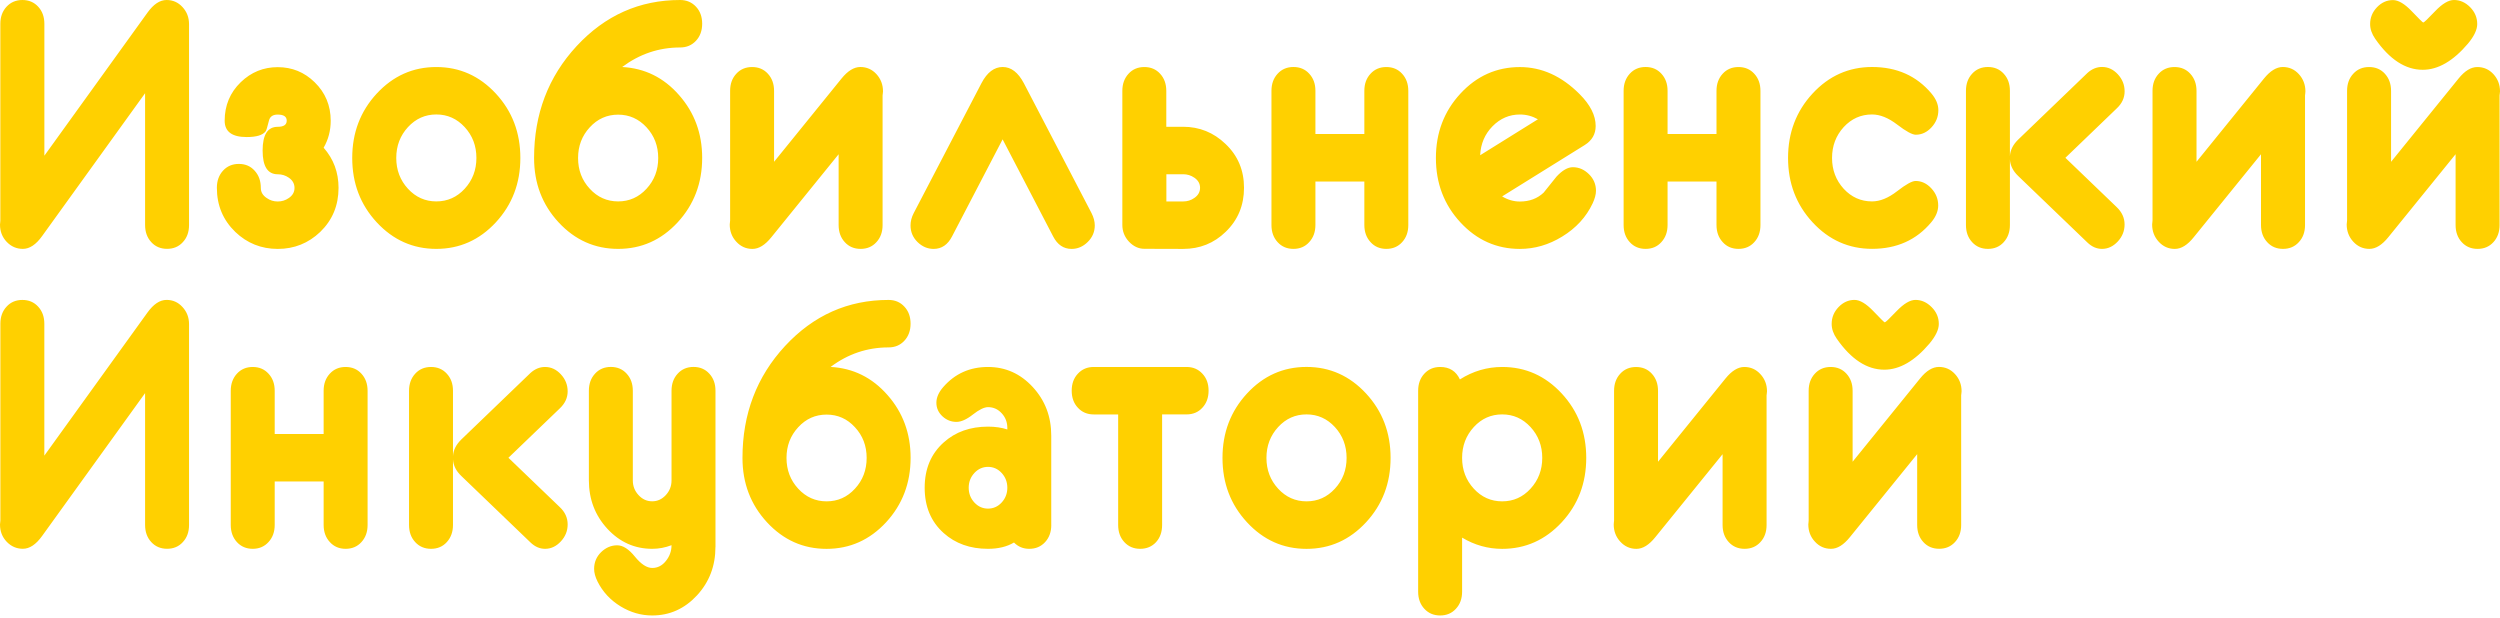 <svg width="708" height="175" viewBox="0 0 708 175" fill="none" xmlns="http://www.w3.org/2000/svg">
<path fill-rule="evenodd" clip-rule="evenodd" d="M53.536 91.805C53.536 91.945 53.536 92.129 53.536 92.378C53.536 92.616 53.536 92.79 53.536 92.941V148.682C53.536 150.652 52.955 152.264 51.781 153.52C50.629 154.786 49.132 155.414 47.313 155.414C45.504 155.414 43.996 154.775 42.844 153.52C41.67 152.253 41.089 150.63 41.089 148.66V111.33L11.941 151.766C10.197 154.202 8.377 155.414 6.482 155.414C4.695 155.414 3.155 154.743 1.895 153.422C0.635 152.102 0 150.478 0 148.541C0 148.4 0.022 148.216 0.054 147.967C0.086 147.729 0.108 147.556 0.108 147.405V91.675C0.108 89.705 0.7 88.092 1.863 86.837C3.015 85.57 4.522 84.942 6.331 84.942C8.151 84.942 9.637 85.57 10.8 86.837C11.973 88.103 12.555 89.726 12.555 91.696V129.037L41.735 88.547C43.458 86.144 45.267 84.932 47.173 84.932C48.949 84.932 50.457 85.603 51.674 86.945C52.912 88.287 53.536 89.889 53.536 91.805ZM104.101 148.671C104.101 150.641 103.519 152.264 102.346 153.531C101.194 154.797 99.697 155.425 97.877 155.425C96.068 155.425 94.561 154.786 93.409 153.509C92.235 152.243 91.653 150.619 91.653 148.649V136.343H77.796V148.649C77.796 150.619 77.214 152.243 76.041 153.509C74.888 154.786 73.392 155.425 71.572 155.425C69.763 155.425 68.256 154.786 67.103 153.531C65.941 152.264 65.348 150.641 65.348 148.671V110.681C65.348 108.711 65.941 107.087 67.103 105.821C68.256 104.555 69.763 103.927 71.572 103.927C73.392 103.927 74.888 104.555 76.041 105.821C77.214 107.087 77.796 108.689 77.796 110.67V122.9H91.653V110.67C91.653 108.7 92.235 107.087 93.409 105.821C94.561 104.555 96.068 103.927 97.877 103.927C99.697 103.927 101.194 104.555 102.346 105.821C103.519 107.087 104.101 108.711 104.101 110.681V148.671ZM160.76 148.519C160.76 150.327 160.125 151.94 158.832 153.325C157.54 154.721 156.054 155.425 154.364 155.425C152.856 155.425 151.489 154.829 150.229 153.617L130.611 134.763C129.168 133.388 128.382 131.83 128.285 130.087V148.671C128.285 150.641 127.693 152.253 126.53 153.531C125.378 154.797 123.881 155.425 122.061 155.425C120.252 155.425 118.745 154.786 117.593 153.531C116.419 152.264 115.838 150.641 115.838 148.671V110.681C115.838 108.711 116.43 107.087 117.593 105.821C118.745 104.555 120.252 103.927 122.061 103.927C123.881 103.927 125.378 104.555 126.53 105.821C127.703 107.087 128.285 108.689 128.285 110.67V129.178C128.382 127.457 129.168 125.909 130.611 124.502L130.288 124.805C130.32 124.773 136.974 118.387 150.229 105.626C151.489 104.49 152.856 103.927 154.364 103.927C156.054 103.927 157.551 104.619 158.832 106.005C160.125 107.39 160.76 109.003 160.76 110.832C160.76 112.661 160.006 114.285 158.499 115.692L143.984 129.643L158.499 143.584C160.017 144.991 160.76 146.647 160.76 148.519ZM202.613 154.905C202.613 160.274 200.869 164.841 197.38 168.618C193.881 172.396 189.66 174.301 184.696 174.301C181.552 174.301 178.591 173.446 175.77 171.736C172.863 169.961 170.688 167.612 169.223 164.69C168.566 163.369 168.254 162.179 168.254 161.107C168.254 159.245 168.911 157.676 170.235 156.366C171.57 155.078 173.099 154.429 174.801 154.429C176.405 154.429 178.085 155.5 179.808 157.643C181.552 159.776 183.178 160.847 184.718 160.847C186.225 160.847 187.517 160.198 188.572 158.877C189.638 157.557 190.177 156.063 190.177 154.396C188.4 155.078 186.591 155.425 184.718 155.425C179.743 155.425 175.511 153.531 172.012 149.753C168.512 145.954 166.768 141.387 166.768 135.997V110.67C166.768 108.7 167.35 107.076 168.523 105.81C169.675 104.544 171.183 103.916 172.992 103.916C174.811 103.916 176.308 104.544 177.46 105.81C178.634 107.076 179.215 108.7 179.215 110.67V136.051C179.215 137.663 179.754 139.049 180.841 140.218C181.929 141.398 183.199 141.971 184.696 141.971C186.182 141.971 187.453 141.398 188.551 140.218C189.638 139.049 190.177 137.653 190.177 136.051V110.67C190.177 108.7 190.758 107.076 191.932 105.81C193.084 104.544 194.592 103.916 196.4 103.916C198.22 103.916 199.717 104.544 200.869 105.81C202.043 107.076 202.624 108.678 202.624 110.659V154.905H202.613ZM257.883 129.654C257.883 136.808 255.568 142.891 250.938 147.913C246.297 152.914 240.687 155.436 234.076 155.436C227.465 155.436 221.855 152.924 217.214 147.913C212.584 142.902 210.269 136.83 210.269 129.676C210.269 117.24 214.285 106.687 222.318 97.996C230.372 89.304 240.128 84.942 251.627 84.942C253.458 84.942 254.944 85.57 256.117 86.837C257.291 88.081 257.873 89.694 257.873 91.664C257.873 93.612 257.291 95.246 256.117 96.491C254.944 97.757 253.458 98.385 251.627 98.385C245.619 98.385 240.138 100.225 235.228 103.916C241.603 104.262 246.976 106.903 251.337 111.871C255.708 116.817 257.883 122.749 257.883 129.654ZM245.436 129.687C245.436 126.277 244.338 123.376 242.12 120.995C239.934 118.603 237.253 117.413 234.087 117.413C230.921 117.413 228.251 118.603 226.054 120.995C223.847 123.376 222.738 126.277 222.738 129.687C222.738 133.107 223.847 136.007 226.054 138.399C228.251 140.781 230.932 141.982 234.087 141.982C237.253 141.982 239.934 140.791 242.12 138.399C244.327 136.018 245.436 133.107 245.436 129.687ZM297.723 148.671C297.723 150.641 297.142 152.264 295.968 153.531C294.795 154.797 293.309 155.425 291.478 155.425C289.766 155.425 288.334 154.829 287.16 153.639C285.168 154.829 282.703 155.425 279.795 155.425C274.756 155.425 270.567 153.942 267.24 150.955C263.655 147.74 261.867 143.476 261.867 138.129C261.867 132.782 263.655 128.518 267.262 125.292C270.578 122.305 274.767 120.822 279.817 120.822C281.841 120.822 283.672 121.093 285.276 121.623V121.212C285.276 119.567 284.738 118.17 283.672 117.034C282.616 115.876 281.324 115.302 279.817 115.302C278.729 115.302 277.286 116.006 275.51 117.402C273.755 118.787 272.193 119.48 270.869 119.48C269.394 119.48 268.091 118.971 266.971 117.965C265.787 116.893 265.184 115.594 265.184 114.047C265.184 112.586 265.83 111.103 267.122 109.62C270.438 105.821 274.648 103.927 279.795 103.927C284.77 103.927 288.98 105.821 292.479 109.609C295.979 113.408 297.713 117.976 297.713 123.366V148.671H297.723ZM285.276 138.129C285.276 136.505 284.738 135.109 283.672 133.951C282.606 132.793 281.314 132.219 279.806 132.219C278.299 132.219 277.007 132.804 275.941 133.951C274.875 135.109 274.336 136.495 274.336 138.129C274.336 139.763 274.875 141.149 275.941 142.307C277.017 143.465 278.299 144.038 279.806 144.038C281.314 144.038 282.606 143.465 283.672 142.307C284.738 141.149 285.276 139.752 285.276 138.129ZM342.269 110.637C342.269 112.586 341.687 114.22 340.514 115.465C339.361 116.731 337.854 117.359 336.045 117.359H329.111V148.66C329.111 150.652 328.54 152.275 327.388 153.541C326.236 154.786 324.728 155.425 322.887 155.425C321.078 155.425 319.571 154.786 318.419 153.531C317.245 152.264 316.663 150.641 316.663 148.671V117.369H309.751C307.92 117.369 306.434 116.742 305.261 115.475C304.087 114.231 303.505 112.607 303.505 110.648C303.505 108.678 304.087 107.066 305.261 105.821C306.434 104.555 307.92 103.927 309.729 103.927H336.045C337.854 103.927 339.34 104.555 340.514 105.821C341.687 107.066 342.269 108.667 342.269 110.637ZM393.813 129.676C393.813 136.83 391.509 142.902 386.868 147.913C382.227 152.914 376.628 155.436 370.006 155.436C363.395 155.436 357.785 152.924 353.155 147.913C348.514 142.902 346.21 136.83 346.21 129.676C346.21 122.521 348.525 116.449 353.155 111.438C357.785 106.427 363.395 103.916 370.006 103.916C376.617 103.916 382.227 106.427 386.868 111.438C391.498 116.439 393.813 122.511 393.813 129.676ZM381.355 129.676C381.355 126.256 380.246 123.344 378.039 120.941C375.842 118.56 373.161 117.359 370.006 117.359C366.84 117.359 364.17 118.549 361.973 120.941C359.766 123.344 358.657 126.256 358.657 129.676C358.657 133.096 359.766 135.997 361.973 138.399C364.17 140.781 366.84 141.982 370.006 141.982C373.172 141.982 375.842 140.791 378.039 138.399C380.257 135.997 381.355 133.085 381.355 129.676ZM449.223 129.676C449.223 136.83 446.919 142.902 442.278 147.913C437.637 152.914 432.016 155.436 425.405 155.436C421.367 155.436 417.588 154.364 414.067 152.253V167.569C414.067 169.538 413.485 171.151 412.312 172.407C411.16 173.673 409.663 174.301 407.843 174.301C406.034 174.301 404.527 173.662 403.375 172.407C402.201 171.14 401.62 169.528 401.62 167.569V110.67C401.62 108.7 402.201 107.087 403.375 105.821C404.548 104.555 406.034 103.927 407.865 103.927C410.492 103.927 412.355 105.107 413.442 107.455C417.136 105.107 421.141 103.927 425.427 103.927C432.038 103.927 437.648 106.438 442.289 111.449C446.908 116.439 449.223 122.511 449.223 129.676ZM436.765 129.676C436.765 126.256 435.656 123.344 433.448 120.941C431.252 118.56 428.582 117.359 425.416 117.359C422.25 117.359 419.58 118.549 417.383 120.941C415.176 123.344 414.067 126.256 414.067 129.676C414.067 133.096 415.176 135.997 417.383 138.399C419.569 140.781 422.25 141.982 425.416 141.982C428.582 141.982 431.263 140.791 433.448 138.399C435.656 135.997 436.765 133.085 436.765 129.676ZM500.412 110.821C500.412 110.962 500.391 111.168 500.358 111.406C500.304 111.644 500.294 111.839 500.294 111.969V148.693C500.294 150.662 499.712 152.275 498.538 153.531C497.386 154.797 495.89 155.425 494.059 155.425C492.25 155.425 490.743 154.786 489.591 153.531C488.417 152.264 487.836 150.641 487.836 148.671V128.626L468.788 152.124C467.011 154.332 465.234 155.436 463.436 155.436C461.649 155.436 460.12 154.764 458.882 153.412C457.622 152.059 457.008 150.435 457.008 148.519C457.008 148.389 457.029 148.195 457.051 147.957C457.083 147.718 457.105 147.524 457.105 147.383V110.681C457.105 108.711 457.686 107.098 458.86 105.832C460.012 104.565 461.52 103.938 463.328 103.938C465.159 103.938 466.645 104.565 467.797 105.832C468.971 107.109 469.552 108.722 469.552 110.713V130.769L488.665 107.185C490.42 105.02 492.196 103.927 493.984 103.927C495.782 103.927 497.3 104.598 498.538 105.951C499.788 107.293 500.412 108.927 500.412 110.821ZM549.071 91.75C549.071 93.341 548.177 95.203 546.422 97.303C542.233 102.238 537.969 104.695 533.63 104.695C528.742 104.695 524.251 101.784 520.171 95.928C519.212 94.554 518.728 93.157 518.728 91.729C518.728 89.9 519.374 88.33 520.666 86.977C521.969 85.624 523.476 84.932 525.199 84.932C526.717 84.932 528.515 86.003 530.529 88.114C532.564 90.246 533.63 91.296 533.759 91.296C533.964 91.296 535.084 90.246 537.108 88.114C539.143 86.003 540.93 84.932 542.449 84.932C544.171 84.932 545.69 85.624 547.036 86.977C548.403 88.341 549.071 89.921 549.071 91.75ZM555.52 110.821C555.52 108.927 554.907 107.304 553.658 105.94C552.419 104.587 550.89 103.916 549.103 103.916C547.305 103.916 545.528 104.998 543.773 107.174L524.661 130.758V110.702C524.661 108.711 524.079 107.098 522.905 105.821C521.753 104.555 520.257 103.927 518.437 103.927C516.628 103.927 515.131 104.555 513.968 105.821C512.806 107.087 512.213 108.689 512.213 110.67V147.372C512.213 147.513 512.203 147.718 512.17 147.946C512.138 148.184 512.116 148.379 512.116 148.509C512.116 150.424 512.73 152.048 513.99 153.401C515.228 154.754 516.746 155.425 518.545 155.425C520.343 155.425 522.119 154.321 523.896 152.113L542.944 128.615V148.66C542.944 150.63 543.525 152.253 544.699 153.52C545.851 154.786 547.369 155.414 549.178 155.414C550.998 155.414 552.495 154.775 553.647 153.52C554.821 152.253 555.402 150.652 555.402 148.682V111.958C555.402 111.828 555.424 111.633 555.467 111.395C555.499 111.168 555.52 110.962 555.52 110.821Z" fill="#FFD000"/>
<path fill-rule="evenodd" clip-rule="evenodd" d="M53.536 6.862C53.536 7.003 53.536 7.187 53.536 7.447C53.536 7.674 53.536 7.858 53.536 7.999V63.739C53.536 65.709 52.955 67.322 51.781 68.577C50.629 69.844 49.132 70.471 47.313 70.471C45.504 70.471 43.996 69.844 42.844 68.577C41.67 67.311 41.089 65.687 41.089 63.718V26.398L11.941 66.835C10.208 69.27 8.377 70.482 6.482 70.482C4.695 70.482 3.144 69.811 1.895 68.491C0.635 67.17 0 65.536 0 63.609C0 63.469 0.022 63.285 0.054 63.025C0.086 62.798 0.097 62.614 0.097 62.462V6.743C0.097 4.773 0.689 3.171 1.852 1.905C3.026 0.639 4.533 0 6.342 0C8.162 0 9.659 0.639 10.811 1.894C11.984 3.16 12.566 4.784 12.566 6.754V44.095L41.746 3.604C43.469 1.201 45.267 0 47.184 0C48.949 0 50.468 0.671 51.684 2.002C52.923 3.344 53.536 4.957 53.536 6.862ZM95.874 53.197C95.874 58.165 94.152 62.332 90.684 65.687C87.336 68.88 83.32 70.493 78.668 70.493C73.995 70.493 69.978 68.88 66.641 65.687C63.163 62.321 61.418 58.165 61.418 53.175C61.418 51.206 62.01 49.582 63.173 48.316C64.326 47.05 65.833 46.422 67.642 46.422C69.472 46.422 70.958 47.05 72.11 48.337C73.284 49.615 73.865 51.249 73.865 53.219C73.865 54.399 74.415 55.329 75.524 56.076C76.46 56.736 77.494 57.061 78.657 57.061C79.809 57.061 80.864 56.736 81.801 56.076C82.867 55.34 83.406 54.399 83.406 53.219C83.406 52.028 82.867 51.065 81.801 50.329C80.864 49.68 79.82 49.355 78.668 49.355C75.793 49.355 74.372 47.114 74.372 42.633C74.372 38.153 75.793 35.912 78.657 35.912C80.348 35.912 81.198 35.328 81.198 34.18C81.198 33.022 80.348 32.449 78.625 32.449C77.29 32.449 76.46 33.011 76.181 34.115C75.728 35.923 75.427 36.94 75.244 37.178C74.404 38.282 72.617 38.813 69.849 38.813C65.704 38.813 63.626 37.276 63.626 34.191C63.626 29.862 65.144 26.225 68.18 23.281C71.131 20.435 74.609 19.017 78.657 19.017C82.706 19.017 86.184 20.435 89.102 23.281C92.127 26.225 93.656 29.873 93.656 34.191C93.656 36.973 92.989 39.527 91.654 41.833C94.475 45.036 95.874 48.835 95.874 53.197ZM147.365 44.733C147.365 51.888 145.05 57.959 140.42 62.971C135.779 67.971 130.169 70.482 123.558 70.482C116.947 70.482 111.337 67.971 106.696 62.971C102.055 57.959 99.751 51.888 99.751 44.733C99.751 37.579 102.066 31.507 106.696 26.496C111.337 21.495 116.936 18.984 123.558 18.984C130.169 18.984 135.779 21.495 140.42 26.496C145.061 31.507 147.365 37.579 147.365 44.733ZM134.918 44.733C134.918 41.313 133.819 38.412 131.601 35.999C129.405 33.618 126.724 32.416 123.569 32.416C120.403 32.416 117.733 33.618 115.536 35.999C113.329 38.402 112.22 41.313 112.22 44.733C112.22 48.143 113.329 51.054 115.536 53.457C117.733 55.838 120.403 57.039 123.569 57.039C126.734 57.039 129.415 55.838 131.601 53.457C133.809 51.054 134.918 48.143 134.918 44.733ZM198.855 44.712C198.855 51.866 196.54 57.949 191.91 62.971C187.28 67.971 181.67 70.482 175.059 70.482C168.448 70.482 162.838 67.971 158.197 62.971C153.556 57.959 151.252 51.888 151.252 44.733C151.252 32.297 155.268 21.744 163.301 13.053C171.355 4.362 181.111 0 192.61 0C194.43 0 195.927 0.639 197.1 1.894C198.274 3.139 198.855 4.751 198.855 6.721C198.855 8.67 198.274 10.293 197.1 11.549C195.927 12.804 194.441 13.443 192.61 13.443C186.602 13.443 181.132 15.293 176.201 18.974C182.575 19.32 187.948 21.95 192.309 26.929C196.68 31.886 198.855 37.806 198.855 44.712ZM186.408 44.755C186.408 41.335 185.299 38.445 183.092 36.053C180.895 33.672 178.214 32.47 175.059 32.47C171.893 32.47 169.212 33.672 167.027 36.053C164.819 38.434 163.71 41.335 163.71 44.755C163.71 48.164 164.808 51.076 167.027 53.457C169.212 55.838 171.893 57.039 175.059 57.039C178.225 57.039 180.906 55.838 183.092 53.457C185.299 51.076 186.408 48.164 186.408 44.755ZM250.066 25.879C250.066 26.02 250.045 26.225 250.012 26.453C249.958 26.691 249.948 26.896 249.948 27.015V63.75C249.948 65.72 249.355 67.333 248.192 68.588C247.04 69.855 245.544 70.482 243.724 70.482C241.915 70.482 240.408 69.855 239.255 68.588C238.082 67.322 237.5 65.698 237.5 63.728V43.683L218.452 67.181C216.676 69.389 214.899 70.493 213.09 70.493C211.303 70.493 209.774 69.822 208.536 68.469C207.276 67.116 206.662 65.493 206.662 63.577C206.662 63.447 206.683 63.252 206.716 63.014C206.748 62.787 206.77 62.581 206.77 62.44V25.716C206.77 23.747 207.351 22.145 208.525 20.878C209.677 19.612 211.184 18.984 212.993 18.984C214.813 18.984 216.31 19.612 217.462 20.878C218.636 22.156 219.217 23.768 219.217 25.76V45.816L238.329 22.231C240.084 20.067 241.861 18.974 243.649 18.974C245.436 18.974 246.965 19.645 248.203 20.987C249.442 22.35 250.066 23.985 250.066 25.879ZM310.041 63.826C310.041 65.655 309.374 67.213 308.049 68.523C306.714 69.844 305.185 70.493 303.484 70.493C301.212 70.493 299.468 69.313 298.251 66.954L283.941 39.462L269.631 66.932C268.414 69.302 266.67 70.493 264.408 70.493C262.696 70.493 261.178 69.844 259.854 68.556C258.529 67.257 257.862 65.687 257.862 63.826C257.862 62.668 258.163 61.51 258.766 60.352L277.954 23.552C279.558 20.489 281.572 18.974 283.962 18.974C286.353 18.974 288.345 20.51 289.971 23.595L309.115 60.341C309.729 61.553 310.041 62.722 310.041 63.826ZM352.304 53.175C352.304 58.154 350.581 62.31 347.114 65.655C343.787 68.891 339.771 70.493 335.076 70.493L324.093 70.461C322.435 70.461 320.981 69.768 319.721 68.437C318.462 67.084 317.848 65.503 317.848 63.696V25.716C317.848 23.768 318.44 22.145 319.603 20.878C320.755 19.612 322.263 18.984 324.072 18.984C325.891 18.984 327.388 19.612 328.54 20.878C329.714 22.145 330.295 23.768 330.295 25.738V35.901H335.033C339.674 35.901 343.679 37.514 347.05 40.75C350.571 44.073 352.304 48.229 352.304 53.175ZM339.857 53.175C339.857 52.007 339.318 51.065 338.231 50.318C337.294 49.669 336.239 49.344 335.087 49.344H330.317V57.05H335.087C336.239 57.05 337.294 56.726 338.231 56.065C339.318 55.319 339.857 54.366 339.857 53.175ZM398.831 63.728C398.831 65.698 398.249 67.322 397.076 68.588C395.924 69.855 394.427 70.482 392.607 70.482C390.798 70.482 389.291 69.855 388.139 68.567C386.965 67.3 386.383 65.677 386.383 63.707V51.401H372.526V63.707C372.526 65.677 371.944 67.3 370.77 68.567C369.618 69.855 368.122 70.482 366.302 70.482C364.493 70.482 362.986 69.855 361.833 68.588C360.66 67.322 360.078 65.698 360.078 63.728V25.727C360.078 23.757 360.66 22.134 361.833 20.868C362.986 19.601 364.493 18.974 366.302 18.974C368.122 18.974 369.618 19.601 370.77 20.868C371.944 22.134 372.526 23.747 372.526 25.706V37.947H386.383V25.716C386.383 23.747 386.965 22.145 388.139 20.878C389.291 19.612 390.798 18.984 392.607 18.984C394.427 18.984 395.924 19.612 397.076 20.878C398.249 22.145 398.831 23.768 398.831 25.738V63.728ZM451.98 54.02C451.98 55.07 451.656 56.26 451.043 57.581C449.212 61.466 446.327 64.616 442.375 67.019C438.595 69.335 434.611 70.493 430.434 70.493C423.833 70.493 418.212 67.982 413.593 62.982C408.952 57.97 406.648 51.898 406.648 44.744C406.648 37.59 408.963 31.518 413.593 26.507C418.212 21.506 423.833 18.995 430.434 18.995C436.614 18.995 442.235 21.539 447.317 26.626C450.364 29.667 451.893 32.676 451.893 35.685C451.893 37.99 450.86 39.787 448.76 41.097L425.405 55.622C426.999 56.585 428.668 57.072 430.423 57.072C433.136 57.072 435.376 56.239 437.163 54.55C438.391 53.035 439.608 51.52 440.803 50.015C442.439 48.251 443.979 47.352 445.433 47.352C447.156 47.352 448.663 48.024 449.987 49.322C451.312 50.621 451.98 52.201 451.98 54.02ZM435.537 33.78C433.944 32.882 432.253 32.427 430.444 32.427C427.462 32.427 424.878 33.531 422.681 35.761C420.506 37.979 419.332 40.718 419.181 43.965L435.537 33.78ZM498.56 63.728C498.56 65.698 497.979 67.322 496.805 68.588C495.653 69.855 494.156 70.482 492.336 70.482C490.527 70.482 489.02 69.855 487.868 68.567C486.694 67.3 486.113 65.677 486.113 63.707V51.401H472.255V63.707C472.255 65.677 471.673 67.3 470.5 68.567C469.348 69.855 467.862 70.482 466.031 70.482C464.222 70.482 462.715 69.855 461.563 68.588C460.389 67.322 459.808 65.698 459.808 63.728V25.727C459.808 23.757 460.4 22.134 461.563 20.868C462.715 19.601 464.222 18.974 466.031 18.974C467.862 18.974 469.348 19.601 470.5 20.868C471.673 22.134 472.255 23.747 472.255 25.706V37.947H486.113V25.716C486.113 23.747 486.705 22.145 487.868 20.878C489.02 19.612 490.527 18.984 492.336 18.984C494.156 18.984 495.653 19.612 496.805 20.878C497.979 22.145 498.56 23.768 498.56 25.738V63.728ZM548.941 31.193C548.941 33.044 548.306 34.646 547.014 36.053C545.722 37.46 544.225 38.153 542.546 38.153C541.555 38.153 539.8 37.211 537.302 35.295C534.804 33.38 532.435 32.416 530.152 32.416C527.008 32.416 524.327 33.618 522.13 35.999C519.944 38.402 518.835 41.313 518.835 44.733C518.835 48.143 519.944 51.054 522.13 53.457C524.327 55.838 527.008 57.039 530.152 57.039C532.424 57.039 534.782 56.076 537.28 54.139C539.757 52.212 541.501 51.249 542.492 51.249C544.182 51.249 545.668 51.953 546.96 53.349C548.252 54.734 548.898 56.368 548.898 58.187C548.898 59.8 548.242 61.38 546.939 62.938C542.75 67.96 537.162 70.471 530.163 70.471C523.573 70.471 517.942 67.96 513.322 62.96C508.692 57.949 506.377 51.877 506.377 44.722C506.377 37.568 508.692 31.496 513.322 26.485C517.942 21.485 523.573 18.974 530.163 18.974C537.162 18.974 542.761 21.463 546.982 26.474C548.285 28.033 548.941 29.602 548.941 31.193ZM601.681 63.577C601.681 65.384 601.046 66.997 599.764 68.382C598.461 69.779 596.986 70.482 595.285 70.482C593.778 70.482 592.41 69.887 591.15 68.675L571.543 49.831C570.1 48.456 569.314 46.898 569.206 45.145V63.728C569.206 65.698 568.625 67.3 567.451 68.588C566.299 69.855 564.802 70.482 562.982 70.482C561.173 70.482 559.666 69.855 558.514 68.588C557.34 67.322 556.759 65.698 556.759 63.728V25.727C556.759 23.757 557.34 22.134 558.514 20.868C559.666 19.601 561.173 18.974 562.982 18.974C564.802 18.974 566.299 19.601 567.451 20.868C568.625 22.134 569.206 23.747 569.206 25.706V44.214C569.314 42.493 570.1 40.945 571.543 39.538L571.23 39.841C571.263 39.798 577.906 33.423 591.161 20.662C592.421 19.526 593.788 18.963 595.296 18.963C596.997 18.963 598.472 19.645 599.775 21.041C601.056 22.437 601.692 24.039 601.692 25.868C601.692 27.697 600.949 29.321 599.431 30.728L584.916 44.69L599.42 58.631C600.927 60.059 601.681 61.704 601.681 63.577ZM652.892 25.879C652.892 26.02 652.881 26.225 652.849 26.453C652.795 26.691 652.784 26.896 652.784 27.015V63.75C652.784 65.72 652.192 67.333 651.018 68.588C649.866 69.855 648.369 70.482 646.549 70.482C644.74 70.482 643.233 69.855 642.081 68.588C640.907 67.322 640.315 65.698 640.315 63.728V43.683L621.267 67.181C619.501 69.389 617.725 70.493 615.916 70.493C614.117 70.493 612.599 69.822 611.361 68.469C610.112 67.116 609.487 65.493 609.487 63.577C609.487 63.447 609.498 63.252 609.541 63.014C609.574 62.787 609.595 62.581 609.595 62.44V25.716C609.595 23.747 610.177 22.145 611.35 20.878C612.502 19.612 614.01 18.984 615.819 18.984C617.639 18.984 619.135 19.612 620.287 20.878C621.461 22.156 622.053 23.768 622.053 25.76V45.816L641.166 22.231C642.921 20.067 644.697 18.974 646.485 18.974C648.283 18.974 649.801 19.645 651.029 20.987C652.267 22.35 652.892 23.985 652.892 25.879ZM701.55 6.819C701.55 8.399 700.667 10.271 698.912 12.371C694.724 17.296 690.46 19.764 686.12 19.764C681.232 19.764 676.742 16.863 672.661 10.997C671.713 9.622 671.218 8.237 671.218 6.808C671.218 4.979 671.875 3.409 673.156 2.056C674.459 0.704 675.966 0.022 677.689 0.022C679.218 0.022 681.006 1.082 683.03 3.204C685.054 5.336 686.131 6.386 686.26 6.386C686.465 6.386 687.574 5.336 689.598 3.204C691.633 1.061 693.431 0 694.96 0C696.683 0 698.212 0.682 699.547 2.035C700.883 3.399 701.55 4.979 701.55 6.819ZM708 25.879C708 23.974 707.375 22.35 706.137 20.997C704.888 19.645 703.37 18.984 701.582 18.984C699.795 18.984 698.018 20.067 696.263 22.242L677.151 45.826V25.76C677.151 23.768 676.569 22.166 675.396 20.878C674.244 19.612 672.747 18.984 670.916 18.984C669.107 18.984 667.6 19.612 666.448 20.878C665.274 22.145 664.693 23.757 664.693 25.716V62.43C664.693 62.57 664.671 62.776 664.639 63.003C664.607 63.241 664.585 63.436 664.585 63.566C664.585 65.482 665.21 67.105 666.459 68.458C667.697 69.811 669.226 70.482 671.013 70.482C672.822 70.482 674.588 69.378 676.376 67.17L695.423 43.673V63.728C695.423 65.698 696.005 67.322 697.179 68.588C698.331 69.855 699.838 70.482 701.647 70.482C703.478 70.482 704.964 69.855 706.126 68.588C707.289 67.322 707.882 65.709 707.882 63.75V27.026C707.882 26.896 707.892 26.701 707.946 26.463C707.978 26.225 708 26.02 708 25.879Z" fill="#FFD000"/>
</svg>
